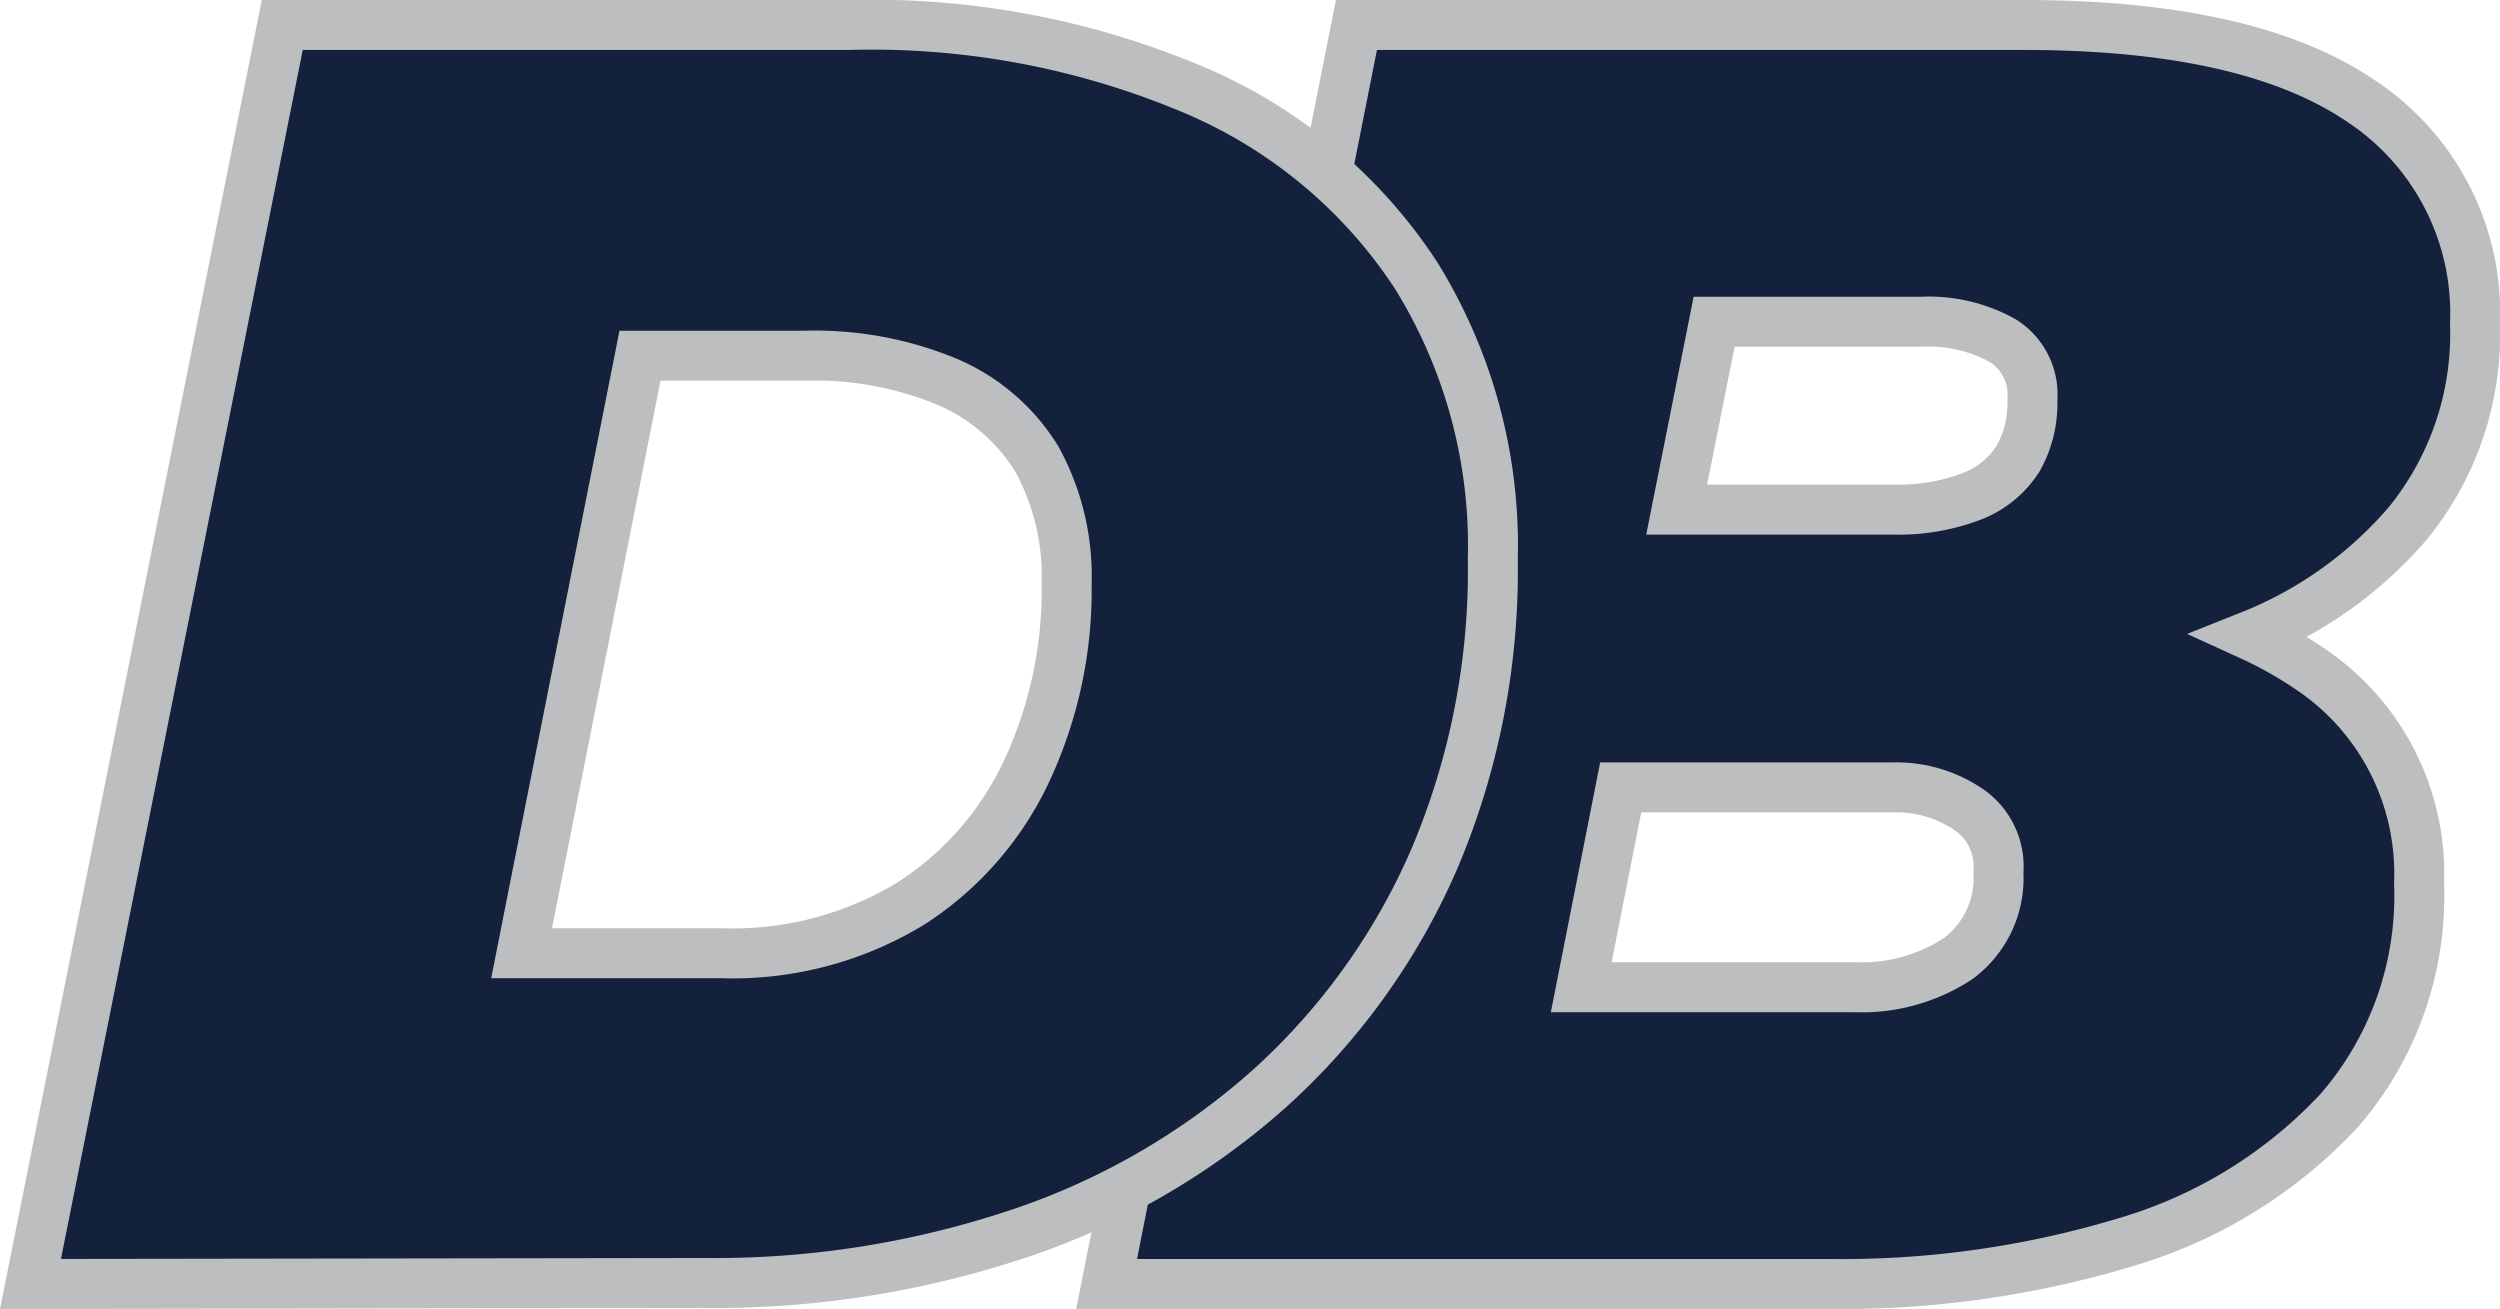 <svg xmlns="http://www.w3.org/2000/svg" viewBox="0 0 50.04 26.2"><defs><style>.cls-1{fill:#14213c;stroke:#bcbec0;stroke-miterlimit:10;}</style></defs><g id="Layer_2" data-name="Layer 2"><g id="Layer_1-2" data-name="Layer 1"><path class="cls-1" d="M46.21,13.37a8.09,8.09,0,0,0-1.16-.65,8.08,8.08,0,0,0,3.14-2.24,6,6,0,0,0,1.35-4,5.09,5.09,0,0,0-2.27-4.45C45.76,1,43.5.5,40.5.5H27.15l-5,25.2H36.65a19.63,19.63,0,0,0,5.91-.84,9.49,9.49,0,0,0,4.26-2.63,6.55,6.55,0,0,0,1.6-4.55A4.93,4.93,0,0,0,46.21,13.37ZM34.31,6.44h4.14a3.06,3.06,0,0,1,1.64.38A1.27,1.27,0,0,1,40.68,8a2.25,2.25,0,0,1-.28,1.17,1.9,1.9,0,0,1-.92.76,4.11,4.11,0,0,1-1.6.27H33.56Zm4.88,12.75a3.51,3.51,0,0,1-2.07.57H31.65l.79-4h5.47a2.58,2.58,0,0,1,1.46.42A1.38,1.38,0,0,1,40,17.46,2,2,0,0,1,39.19,19.19Z"/><path class="cls-1" d="M.61,25.7,5.65.5H17A16.55,16.55,0,0,1,23.9,1.8a9.94,9.94,0,0,1,4.43,3.69,10.26,10.26,0,0,1,1.55,5.7,14.78,14.78,0,0,1-1.17,6,13.32,13.32,0,0,1-3.28,4.58,14.35,14.35,0,0,1-5,2.91,19.2,19.2,0,0,1-6.34,1Zm9.83-6.62h4a6.86,6.86,0,0,0,3.8-1,6.34,6.34,0,0,0,2.32-2.67,8.55,8.55,0,0,0,.79-3.72,4.88,4.88,0,0,0-.59-2.49A3.9,3.9,0,0,0,19,7.66a6.89,6.89,0,0,0-2.9-.54H12.81Z"/></g></g></svg>